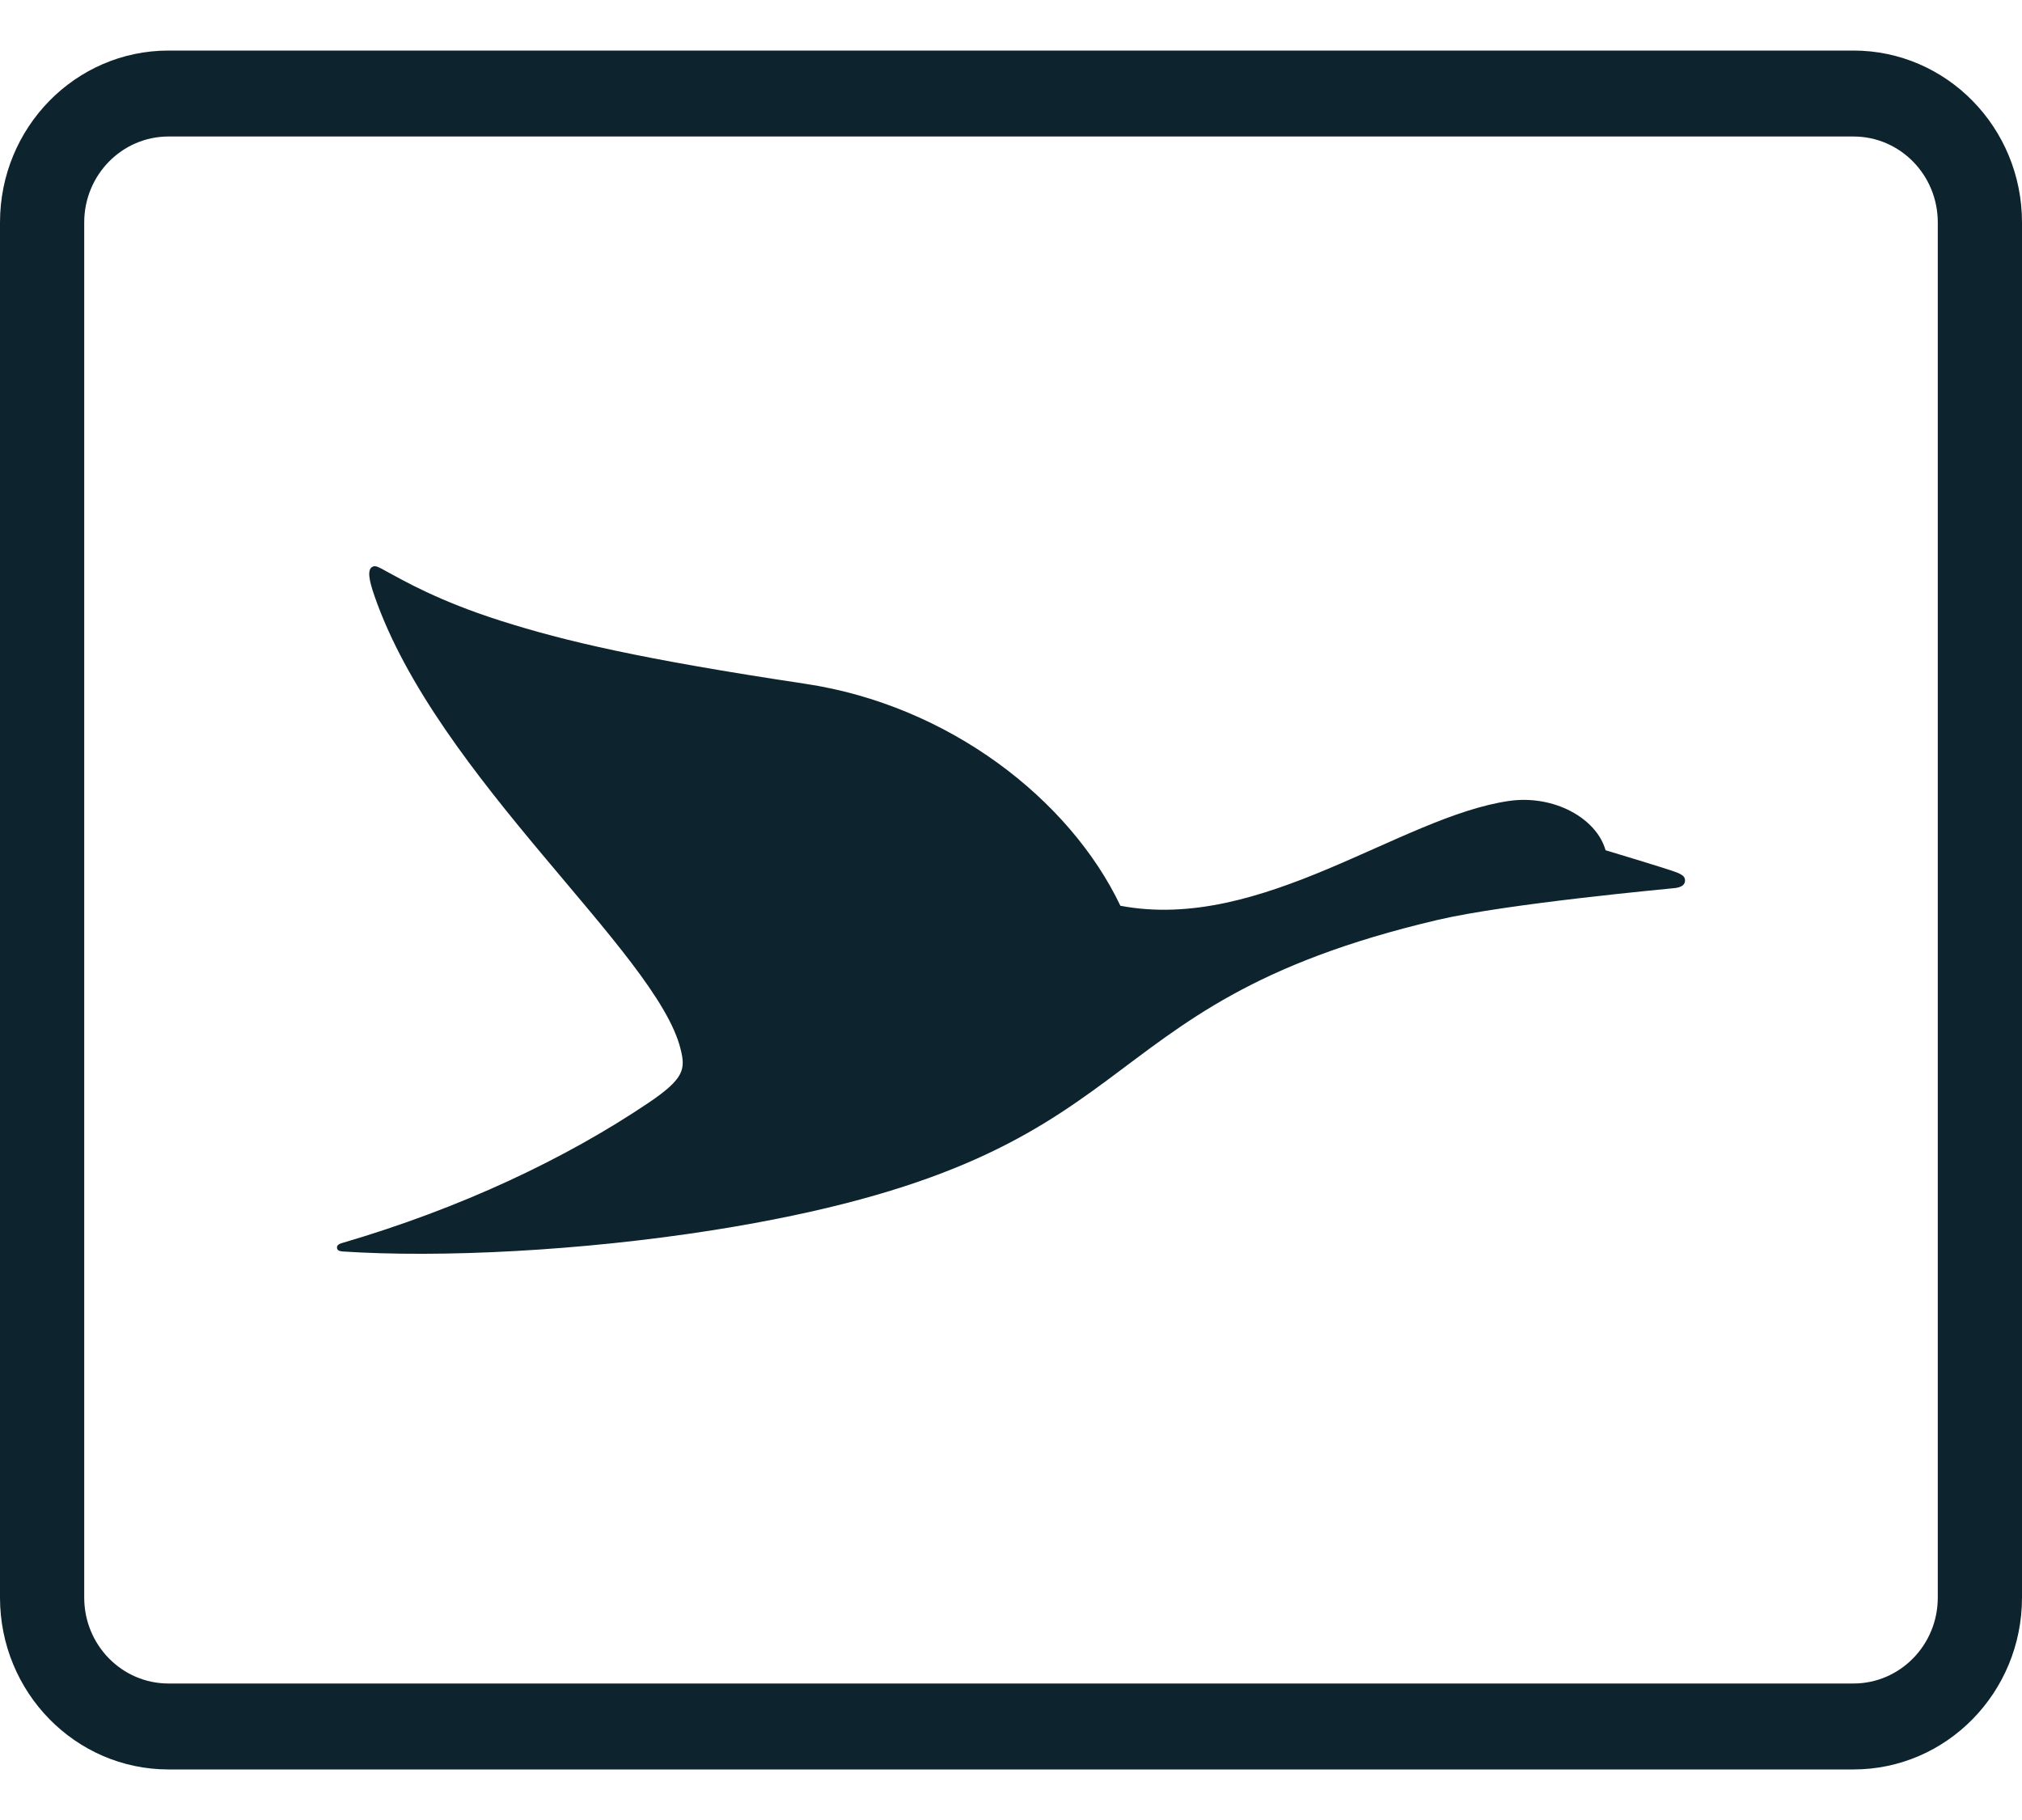 <svg width="20" height="18" viewBox="0 0 20 18" xmlns="http://www.w3.org/2000/svg"><title>Icons / Blank</title><path d="M1.667.5h16.666C19.253.5 20 1.261 20 2.2v13.6c0 .939-.746 1.7-1.667 1.7H1.667C.747 17.5 0 16.739 0 15.8V2.2C0 1.261.746.5 1.667.5zm0 .85c-.46 0-.834.38-.834.85v13.6c0 .47.373.85.834.85h16.666c.46 0 .834-.38.834-.85V2.2c0-.47-.373-.85-.834-.85H1.667zm1.712 10.945c1.179-.345 2.213-.834 3.037-1.389.354-.239.365-.333.316-.53-.233-.953-2.411-2.69-3.03-4.488-.051-.146-.075-.263-.012-.285.026-.011.06.007.134.049.168.09.508.29 1.13.488.636.202 1.386.378 3.006.622 1.424.212 2.62 1.143 3.122 2.196 1.4.265 2.773-.884 3.847-1.037.44-.062.862.17.952.488 0 0 .589.177.686.213.075.027.1.048.1.086 0 .044-.037.067-.099.075-.06.007-1.658.153-2.348.315-3.668.862-2.676 2.353-7.158 3.067-1.315.208-2.712.276-3.675.212-.032-.003-.054-.012-.054-.04 0-.021.02-.035.046-.042z" fill="#0D232D"/></svg>